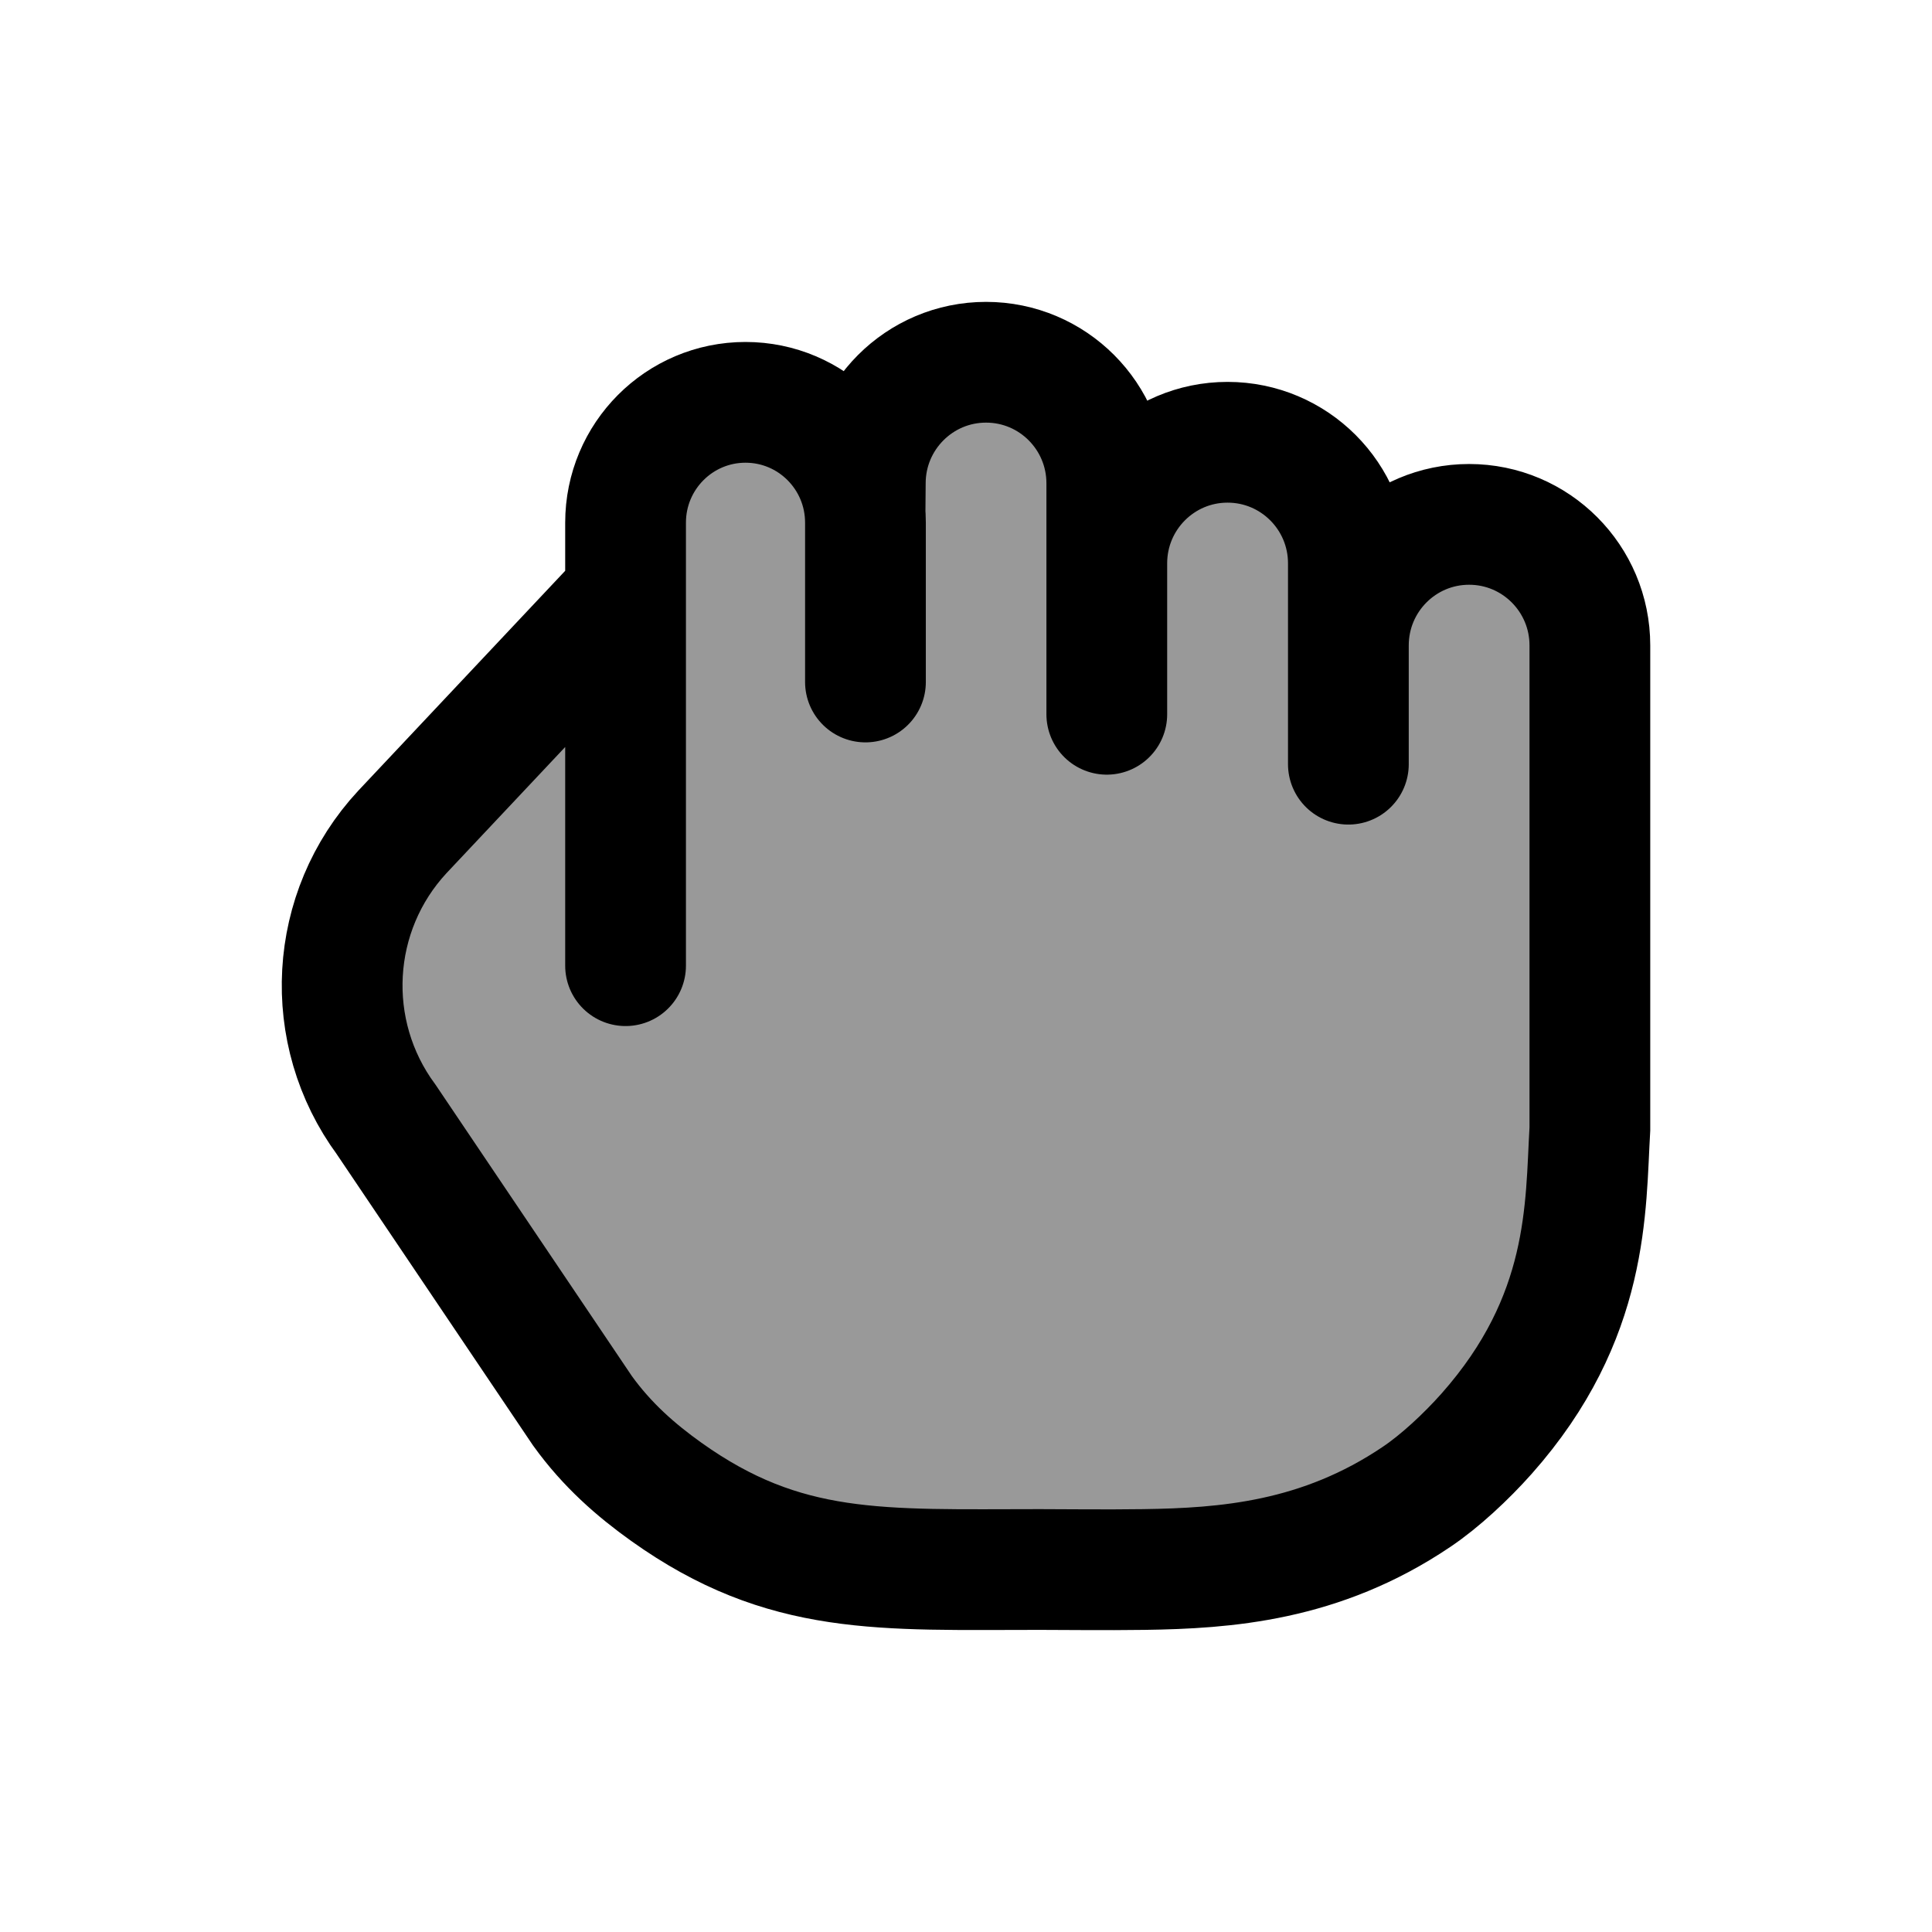 <svg width="24" height="24" viewBox="0 0 24 24" fill="none" xmlns="http://www.w3.org/2000/svg">
    <path opacity="0.4" d="M6.381 16.309L5.817 15.479C4.808 13.993 4.303 13.249 4.255 12.437C4.24 12.182 4.258 11.926 4.309 11.676C4.471 10.878 5.076 10.21 6.284 8.875L7.75 7.497V6.5C7.75 5.672 8.422 5 9.25 5C10.078 5 10.75 5.672 10.75 6.5V6C10.75 5.172 11.422 4.5 12.25 4.5C13.078 4.5 13.75 5.172 13.75 6V7C13.75 6.172 14.422 5.5 15.25 5.5C16.078 5.5 16.75 6.172 16.75 7V8C16.75 7.172 17.422 6.5 18.25 6.5C19.078 6.5 19.75 7.172 19.75 8V12.335C19.75 14.351 19.75 15.359 19.458 16.168C18.945 17.591 17.806 18.71 16.357 19.214C15.532 19.5 14.506 19.5 12.453 19.5C11.303 19.5 10.729 19.5 10.197 19.387C9.267 19.19 8.411 18.74 7.728 18.09C7.337 17.718 7.018 17.248 6.381 16.309Z" fill="currentColor"/>
    <path d="M7.771 11.996V6.493C7.771 5.667 8.438 4.998 9.261 4.998C10.084 4.998 10.751 5.667 10.751 6.493V8.472M7.771 7.388L4.999 10.334C4.082 11.321 3.998 12.823 4.798 13.908L7.236 17.526C7.543 17.952 7.9 18.263 8.277 18.532C9.75 19.583 10.947 19.497 12.919 19.497C13.248 19.497 13.7 19.504 14.212 19.497C15.219 19.482 16.405 19.4 17.599 18.593C17.886 18.4 18.212 18.097 18.467 17.81C19.75 16.363 19.693 14.998 19.75 14.022V8.018C19.75 7.187 19.078 6.514 18.25 6.514C17.421 6.514 16.75 7.187 16.75 8.018M10.746 6.372L10.749 6.004C10.749 5.173 11.421 4.5 12.249 4.5C13.078 4.5 13.749 5.173 13.749 6.004V8.873M13.749 6.998C13.749 6.167 14.421 5.494 15.249 5.494C16.078 5.494 16.75 6.167 16.75 6.998V9.493" stroke="currentColor" stroke-width="1.5" stroke-linecap="round"/>
</svg>
